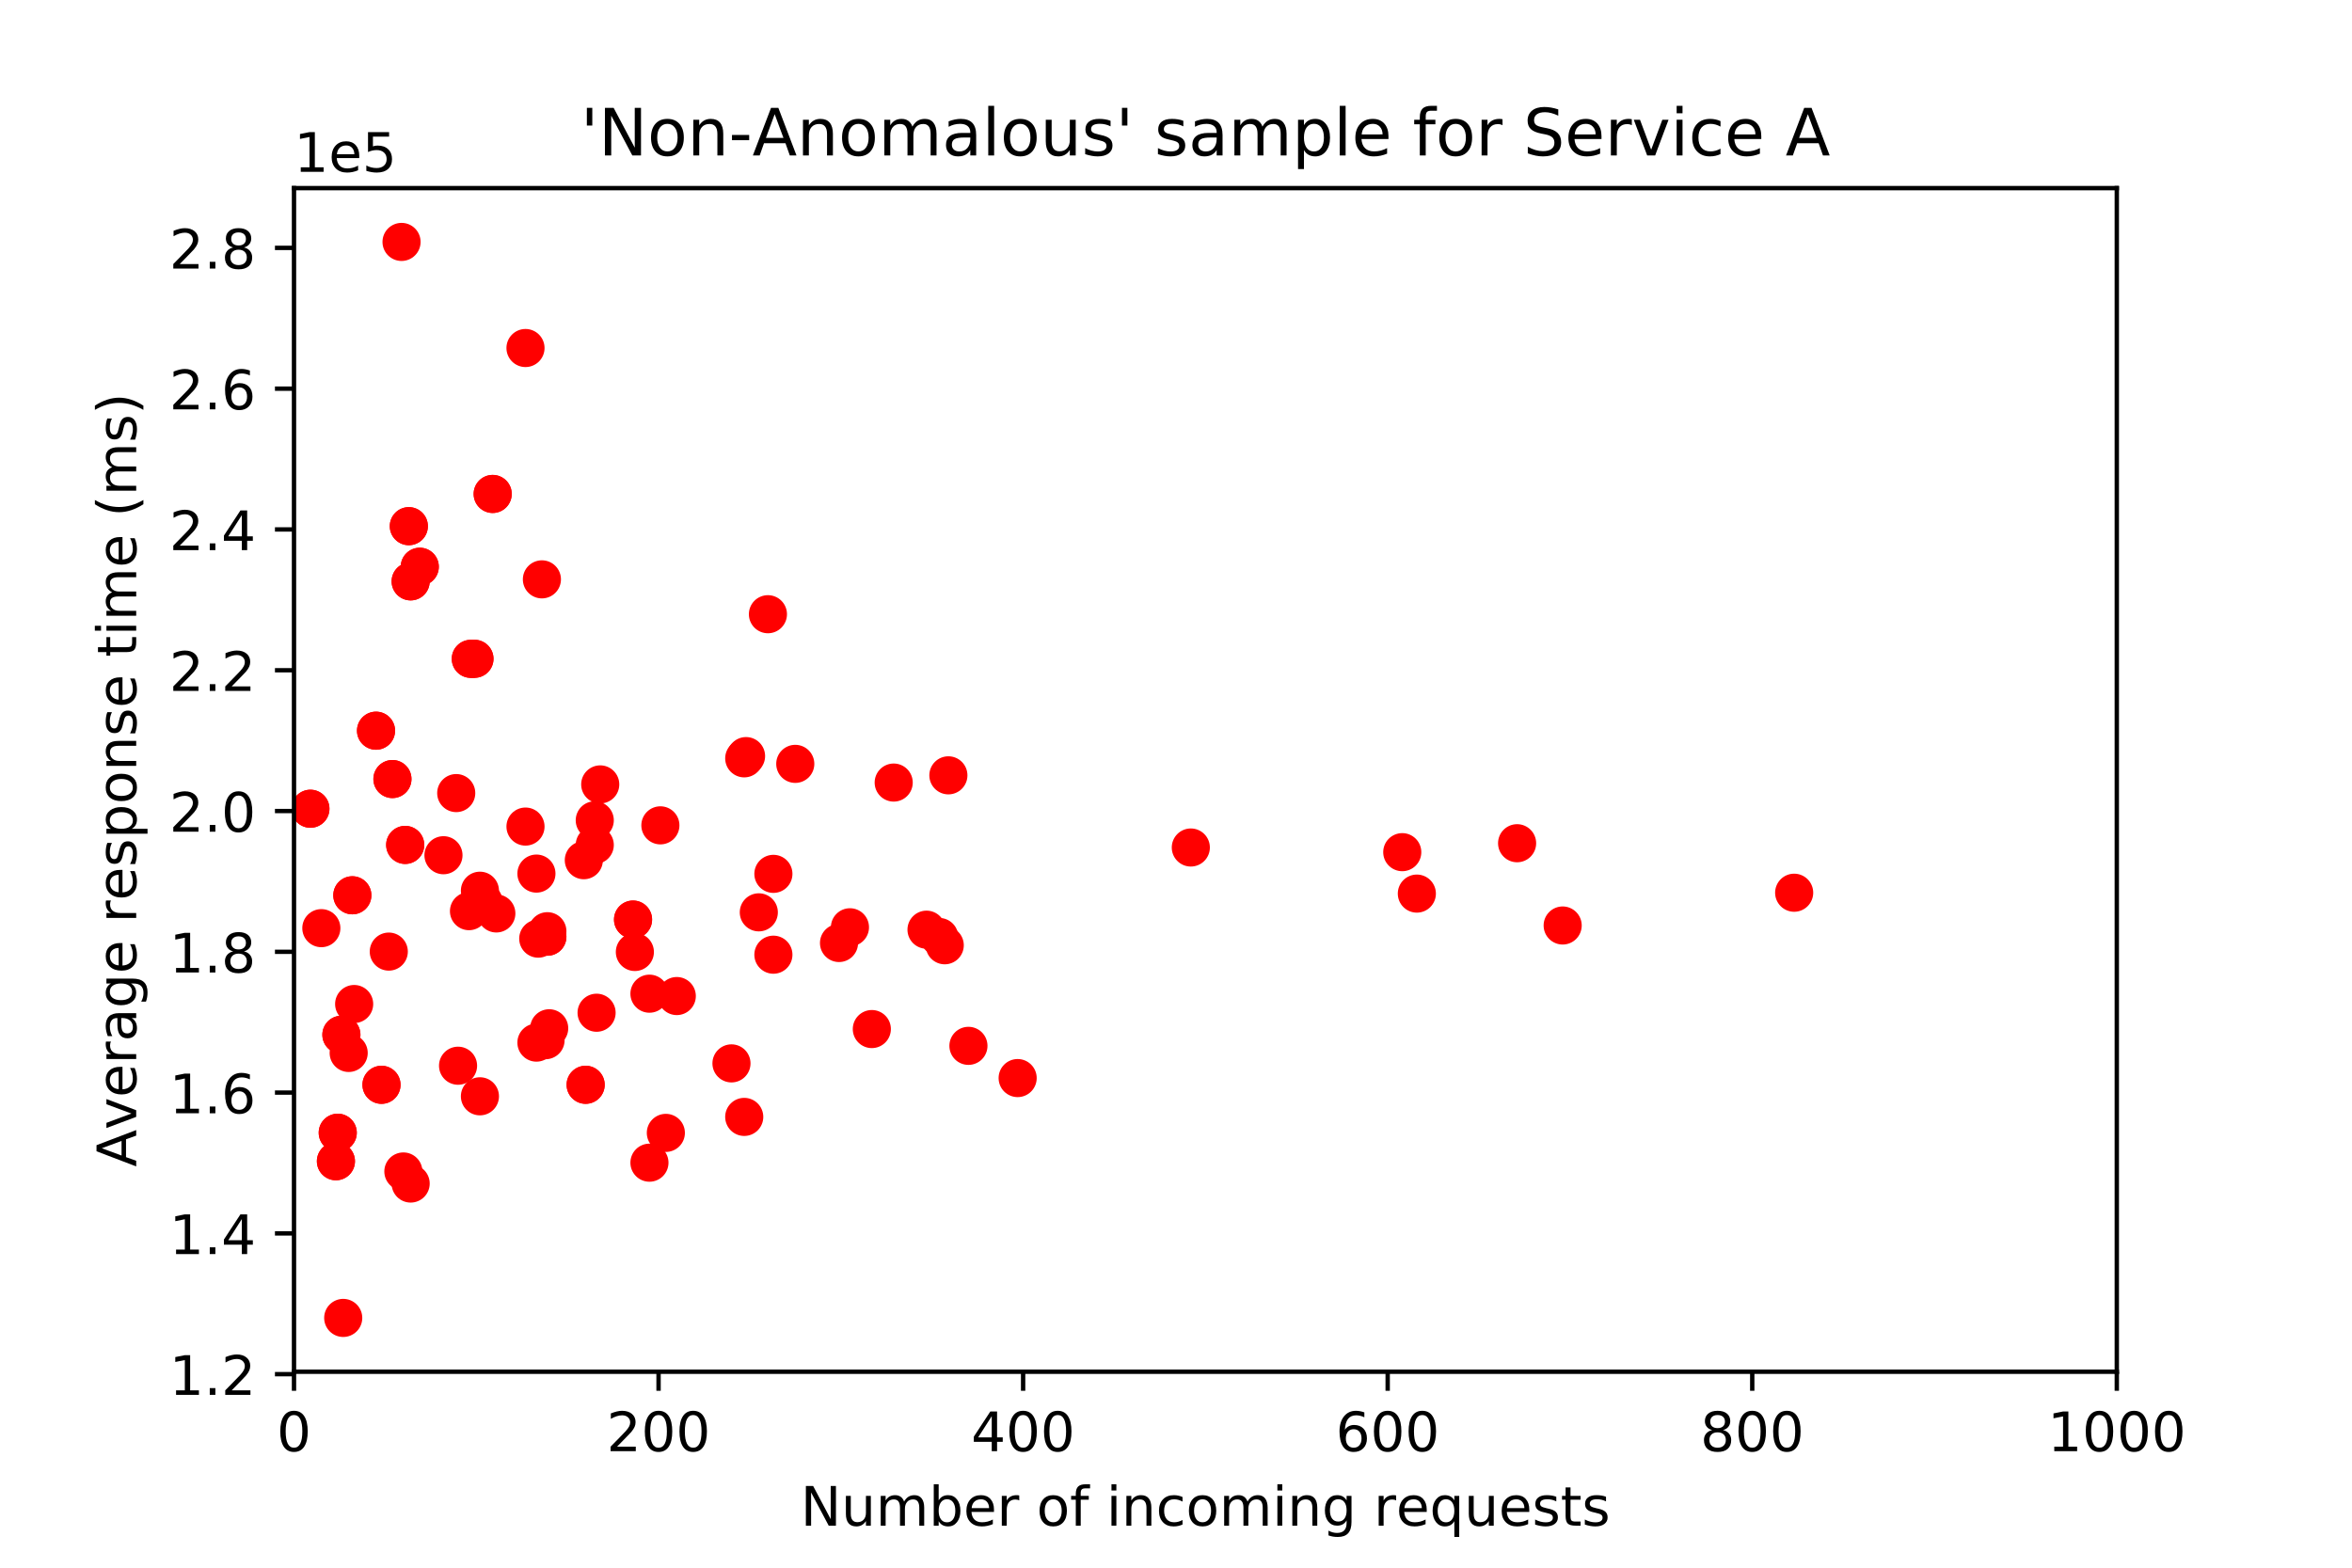 <?xml version="1.0" encoding="utf-8" standalone="no"?>
<!DOCTYPE svg PUBLIC "-//W3C//DTD SVG 1.1//EN"
  "http://www.w3.org/Graphics/SVG/1.1/DTD/svg11.dtd">
<!-- Created with matplotlib (https://matplotlib.org/) -->
<svg height="288pt" version="1.1" viewBox="0 0 432 288" width="432pt" xmlns="http://www.w3.org/2000/svg" xmlns:xlink="http://www.w3.org/1999/xlink">
 <defs>
  <style type="text/css">
*{stroke-linecap:butt;stroke-linejoin:round;}
  </style>
 </defs>
 <g id="figure_1">
  <g id="patch_1">
   <path d="M 0 288 
L 432 288 
L 432 0 
L 0 0 
z
" style="fill:#ffffff;"/>
  </g>
  <g id="axes_1">
   <g id="patch_2">
    <path d="M 54 252 
L 388.8 252 
L 388.8 34.56 
L 54 34.56 
z
" style="fill:#ffffff;"/>
   </g>
   <g id="matplotlib.axis_1">
    <g id="xtick_1">
     <g id="line2d_1">
      <defs>
       <path d="M 0 0 
L 0 3.5 
" id="mee5e53ce4e" style="stroke:#000000;stroke-width:0.8;"/>
      </defs>
      <g>
       <use style="stroke:#000000;stroke-width:0.8;" x="54" xlink:href="#mee5e53ce4e" y="252"/>
      </g>
     </g>
     <g id="text_1">
      <!-- 0 -->
      <defs>
       <path d="M 31.781 66.406 
Q 24.172 66.406 20.328 58.906 
Q 16.5 51.422 16.5 36.375 
Q 16.5 21.391 20.328 13.891 
Q 24.172 6.391 31.781 6.391 
Q 39.453 6.391 43.281 13.891 
Q 47.125 21.391 47.125 36.375 
Q 47.125 51.422 43.281 58.906 
Q 39.453 66.406 31.781 66.406 
z
M 31.781 74.219 
Q 44.047 74.219 50.516 64.516 
Q 56.984 54.828 56.984 36.375 
Q 56.984 17.969 50.516 8.266 
Q 44.047 -1.422 31.781 -1.422 
Q 19.531 -1.422 13.062 8.266 
Q 6.594 17.969 6.594 36.375 
Q 6.594 54.828 13.062 64.516 
Q 19.531 74.219 31.781 74.219 
z
" id="DejaVuSans-48"/>
      </defs>
      <g transform="translate(50.819 266.598)scale(0.1 -0.1)">
       <use xlink:href="#DejaVuSans-48"/>
      </g>
     </g>
    </g>
    <g id="xtick_2">
     <g id="line2d_2">
      <g>
       <use style="stroke:#000000;stroke-width:0.8;" x="120.96" xlink:href="#mee5e53ce4e" y="252"/>
      </g>
     </g>
     <g id="text_2">
      <!-- 200 -->
      <defs>
       <path d="M 19.188 8.297 
L 53.609 8.297 
L 53.609 0 
L 7.328 0 
L 7.328 8.297 
Q 12.938 14.109 22.625 23.891 
Q 32.328 33.688 34.812 36.531 
Q 39.547 41.844 41.422 45.531 
Q 43.312 49.219 43.312 52.781 
Q 43.312 58.594 39.234 62.25 
Q 35.156 65.922 28.609 65.922 
Q 23.969 65.922 18.812 64.312 
Q 13.672 62.703 7.812 59.422 
L 7.812 69.391 
Q 13.766 71.781 18.938 73 
Q 24.125 74.219 28.422 74.219 
Q 39.75 74.219 46.484 68.547 
Q 53.219 62.891 53.219 53.422 
Q 53.219 48.922 51.531 44.891 
Q 49.859 40.875 45.406 35.406 
Q 44.188 33.984 37.641 27.219 
Q 31.109 20.453 19.188 8.297 
z
" id="DejaVuSans-50"/>
      </defs>
      <g transform="translate(111.416 266.598)scale(0.1 -0.1)">
       <use xlink:href="#DejaVuSans-50"/>
       <use x="63.623" xlink:href="#DejaVuSans-48"/>
       <use x="127.246" xlink:href="#DejaVuSans-48"/>
      </g>
     </g>
    </g>
    <g id="xtick_3">
     <g id="line2d_3">
      <g>
       <use style="stroke:#000000;stroke-width:0.8;" x="187.92" xlink:href="#mee5e53ce4e" y="252"/>
      </g>
     </g>
     <g id="text_3">
      <!-- 400 -->
      <defs>
       <path d="M 37.797 64.312 
L 12.891 25.391 
L 37.797 25.391 
z
M 35.203 72.906 
L 47.609 72.906 
L 47.609 25.391 
L 58.016 25.391 
L 58.016 17.188 
L 47.609 17.188 
L 47.609 0 
L 37.797 0 
L 37.797 17.188 
L 4.891 17.188 
L 4.891 26.703 
z
" id="DejaVuSans-52"/>
      </defs>
      <g transform="translate(178.376 266.598)scale(0.1 -0.1)">
       <use xlink:href="#DejaVuSans-52"/>
       <use x="63.623" xlink:href="#DejaVuSans-48"/>
       <use x="127.246" xlink:href="#DejaVuSans-48"/>
      </g>
     </g>
    </g>
    <g id="xtick_4">
     <g id="line2d_4">
      <g>
       <use style="stroke:#000000;stroke-width:0.8;" x="254.88" xlink:href="#mee5e53ce4e" y="252"/>
      </g>
     </g>
     <g id="text_4">
      <!-- 600 -->
      <defs>
       <path d="M 33.016 40.375 
Q 26.375 40.375 22.484 35.828 
Q 18.609 31.297 18.609 23.391 
Q 18.609 15.531 22.484 10.953 
Q 26.375 6.391 33.016 6.391 
Q 39.656 6.391 43.531 10.953 
Q 47.406 15.531 47.406 23.391 
Q 47.406 31.297 43.531 35.828 
Q 39.656 40.375 33.016 40.375 
z
M 52.594 71.297 
L 52.594 62.312 
Q 48.875 64.062 45.094 64.984 
Q 41.312 65.922 37.594 65.922 
Q 27.828 65.922 22.672 59.328 
Q 17.531 52.734 16.797 39.406 
Q 19.672 43.656 24.016 45.922 
Q 28.375 48.188 33.594 48.188 
Q 44.578 48.188 50.953 41.516 
Q 57.328 34.859 57.328 23.391 
Q 57.328 12.156 50.688 5.359 
Q 44.047 -1.422 33.016 -1.422 
Q 20.359 -1.422 13.672 8.266 
Q 6.984 17.969 6.984 36.375 
Q 6.984 53.656 15.188 63.938 
Q 23.391 74.219 37.203 74.219 
Q 40.922 74.219 44.703 73.484 
Q 48.484 72.75 52.594 71.297 
z
" id="DejaVuSans-54"/>
      </defs>
      <g transform="translate(245.336 266.598)scale(0.1 -0.1)">
       <use xlink:href="#DejaVuSans-54"/>
       <use x="63.623" xlink:href="#DejaVuSans-48"/>
       <use x="127.246" xlink:href="#DejaVuSans-48"/>
      </g>
     </g>
    </g>
    <g id="xtick_5">
     <g id="line2d_5">
      <g>
       <use style="stroke:#000000;stroke-width:0.8;" x="321.84" xlink:href="#mee5e53ce4e" y="252"/>
      </g>
     </g>
     <g id="text_5">
      <!-- 800 -->
      <defs>
       <path d="M 31.781 34.625 
Q 24.75 34.625 20.719 30.859 
Q 16.703 27.094 16.703 20.516 
Q 16.703 13.922 20.719 10.156 
Q 24.75 6.391 31.781 6.391 
Q 38.812 6.391 42.859 10.172 
Q 46.922 13.969 46.922 20.516 
Q 46.922 27.094 42.891 30.859 
Q 38.875 34.625 31.781 34.625 
z
M 21.922 38.812 
Q 15.578 40.375 12.031 44.719 
Q 8.5 49.078 8.5 55.328 
Q 8.5 64.062 14.719 69.141 
Q 20.953 74.219 31.781 74.219 
Q 42.672 74.219 48.875 69.141 
Q 55.078 64.062 55.078 55.328 
Q 55.078 49.078 51.531 44.719 
Q 48 40.375 41.703 38.812 
Q 48.828 37.156 52.797 32.312 
Q 56.781 27.484 56.781 20.516 
Q 56.781 9.906 50.312 4.234 
Q 43.844 -1.422 31.781 -1.422 
Q 19.734 -1.422 13.25 4.234 
Q 6.781 9.906 6.781 20.516 
Q 6.781 27.484 10.781 32.312 
Q 14.797 37.156 21.922 38.812 
z
M 18.312 54.391 
Q 18.312 48.734 21.844 45.562 
Q 25.391 42.391 31.781 42.391 
Q 38.141 42.391 41.719 45.562 
Q 45.312 48.734 45.312 54.391 
Q 45.312 60.062 41.719 63.234 
Q 38.141 66.406 31.781 66.406 
Q 25.391 66.406 21.844 63.234 
Q 18.312 60.062 18.312 54.391 
z
" id="DejaVuSans-56"/>
      </defs>
      <g transform="translate(312.296 266.598)scale(0.1 -0.1)">
       <use xlink:href="#DejaVuSans-56"/>
       <use x="63.623" xlink:href="#DejaVuSans-48"/>
       <use x="127.246" xlink:href="#DejaVuSans-48"/>
      </g>
     </g>
    </g>
    <g id="xtick_6">
     <g id="line2d_6">
      <g>
       <use style="stroke:#000000;stroke-width:0.8;" x="388.8" xlink:href="#mee5e53ce4e" y="252"/>
      </g>
     </g>
     <g id="text_6">
      <!-- 1000 -->
      <defs>
       <path d="M 12.406 8.297 
L 28.516 8.297 
L 28.516 63.922 
L 10.984 60.406 
L 10.984 69.391 
L 28.422 72.906 
L 38.281 72.906 
L 38.281 8.297 
L 54.391 8.297 
L 54.391 0 
L 12.406 0 
z
" id="DejaVuSans-49"/>
      </defs>
      <g transform="translate(376.075 266.598)scale(0.1 -0.1)">
       <use xlink:href="#DejaVuSans-49"/>
       <use x="63.623" xlink:href="#DejaVuSans-48"/>
       <use x="127.246" xlink:href="#DejaVuSans-48"/>
       <use x="190.869" xlink:href="#DejaVuSans-48"/>
      </g>
     </g>
    </g>
    <g id="text_7">
     <!-- Number of incoming requests -->
     <defs>
      <path d="M 9.812 72.906 
L 23.094 72.906 
L 55.422 11.922 
L 55.422 72.906 
L 64.984 72.906 
L 64.984 0 
L 51.703 0 
L 19.391 60.984 
L 19.391 0 
L 9.812 0 
z
" id="DejaVuSans-78"/>
      <path d="M 8.5 21.578 
L 8.5 54.688 
L 17.484 54.688 
L 17.484 21.922 
Q 17.484 14.156 20.5 10.266 
Q 23.531 6.391 29.594 6.391 
Q 36.859 6.391 41.078 11.031 
Q 45.312 15.672 45.312 23.688 
L 45.312 54.688 
L 54.297 54.688 
L 54.297 0 
L 45.312 0 
L 45.312 8.406 
Q 42.047 3.422 37.719 1 
Q 33.406 -1.422 27.688 -1.422 
Q 18.266 -1.422 13.375 4.438 
Q 8.5 10.297 8.5 21.578 
z
M 31.109 56 
z
" id="DejaVuSans-117"/>
      <path d="M 52 44.188 
Q 55.375 50.25 60.062 53.125 
Q 64.75 56 71.094 56 
Q 79.641 56 84.281 50.016 
Q 88.922 44.047 88.922 33.016 
L 88.922 0 
L 79.891 0 
L 79.891 32.719 
Q 79.891 40.578 77.094 44.375 
Q 74.312 48.188 68.609 48.188 
Q 61.625 48.188 57.562 43.547 
Q 53.516 38.922 53.516 30.906 
L 53.516 0 
L 44.484 0 
L 44.484 32.719 
Q 44.484 40.625 41.703 44.406 
Q 38.922 48.188 33.109 48.188 
Q 26.219 48.188 22.156 43.531 
Q 18.109 38.875 18.109 30.906 
L 18.109 0 
L 9.078 0 
L 9.078 54.688 
L 18.109 54.688 
L 18.109 46.188 
Q 21.188 51.219 25.484 53.609 
Q 29.781 56 35.688 56 
Q 41.656 56 45.828 52.969 
Q 50 49.953 52 44.188 
z
" id="DejaVuSans-109"/>
      <path d="M 48.688 27.297 
Q 48.688 37.203 44.609 42.844 
Q 40.531 48.484 33.406 48.484 
Q 26.266 48.484 22.188 42.844 
Q 18.109 37.203 18.109 27.297 
Q 18.109 17.391 22.188 11.75 
Q 26.266 6.109 33.406 6.109 
Q 40.531 6.109 44.609 11.75 
Q 48.688 17.391 48.688 27.297 
z
M 18.109 46.391 
Q 20.953 51.266 25.266 53.625 
Q 29.594 56 35.594 56 
Q 45.562 56 51.781 48.094 
Q 58.016 40.188 58.016 27.297 
Q 58.016 14.406 51.781 6.484 
Q 45.562 -1.422 35.594 -1.422 
Q 29.594 -1.422 25.266 0.953 
Q 20.953 3.328 18.109 8.203 
L 18.109 0 
L 9.078 0 
L 9.078 75.984 
L 18.109 75.984 
z
" id="DejaVuSans-98"/>
      <path d="M 56.203 29.594 
L 56.203 25.203 
L 14.891 25.203 
Q 15.484 15.922 20.484 11.062 
Q 25.484 6.203 34.422 6.203 
Q 39.594 6.203 44.453 7.469 
Q 49.312 8.734 54.109 11.281 
L 54.109 2.781 
Q 49.266 0.734 44.188 -0.344 
Q 39.109 -1.422 33.891 -1.422 
Q 20.797 -1.422 13.156 6.188 
Q 5.516 13.812 5.516 26.812 
Q 5.516 40.234 12.766 48.109 
Q 20.016 56 32.328 56 
Q 43.359 56 49.781 48.891 
Q 56.203 41.797 56.203 29.594 
z
M 47.219 32.234 
Q 47.125 39.594 43.094 43.984 
Q 39.062 48.391 32.422 48.391 
Q 24.906 48.391 20.391 44.141 
Q 15.875 39.891 15.188 32.172 
z
" id="DejaVuSans-101"/>
      <path d="M 41.109 46.297 
Q 39.594 47.172 37.812 47.578 
Q 36.031 48 33.891 48 
Q 26.266 48 22.188 43.047 
Q 18.109 38.094 18.109 28.812 
L 18.109 0 
L 9.078 0 
L 9.078 54.688 
L 18.109 54.688 
L 18.109 46.188 
Q 20.953 51.172 25.484 53.578 
Q 30.031 56 36.531 56 
Q 37.453 56 38.578 55.875 
Q 39.703 55.766 41.062 55.516 
z
" id="DejaVuSans-114"/>
      <path id="DejaVuSans-32"/>
      <path d="M 30.609 48.391 
Q 23.391 48.391 19.188 42.75 
Q 14.984 37.109 14.984 27.297 
Q 14.984 17.484 19.156 11.844 
Q 23.344 6.203 30.609 6.203 
Q 37.797 6.203 41.984 11.859 
Q 46.188 17.531 46.188 27.297 
Q 46.188 37.016 41.984 42.703 
Q 37.797 48.391 30.609 48.391 
z
M 30.609 56 
Q 42.328 56 49.016 48.375 
Q 55.719 40.766 55.719 27.297 
Q 55.719 13.875 49.016 6.219 
Q 42.328 -1.422 30.609 -1.422 
Q 18.844 -1.422 12.172 6.219 
Q 5.516 13.875 5.516 27.297 
Q 5.516 40.766 12.172 48.375 
Q 18.844 56 30.609 56 
z
" id="DejaVuSans-111"/>
      <path d="M 37.109 75.984 
L 37.109 68.5 
L 28.516 68.5 
Q 23.688 68.5 21.797 66.547 
Q 19.922 64.594 19.922 59.516 
L 19.922 54.688 
L 34.719 54.688 
L 34.719 47.703 
L 19.922 47.703 
L 19.922 0 
L 10.891 0 
L 10.891 47.703 
L 2.297 47.703 
L 2.297 54.688 
L 10.891 54.688 
L 10.891 58.5 
Q 10.891 67.625 15.141 71.797 
Q 19.391 75.984 28.609 75.984 
z
" id="DejaVuSans-102"/>
      <path d="M 9.422 54.688 
L 18.406 54.688 
L 18.406 0 
L 9.422 0 
z
M 9.422 75.984 
L 18.406 75.984 
L 18.406 64.594 
L 9.422 64.594 
z
" id="DejaVuSans-105"/>
      <path d="M 54.891 33.016 
L 54.891 0 
L 45.906 0 
L 45.906 32.719 
Q 45.906 40.484 42.875 44.328 
Q 39.844 48.188 33.797 48.188 
Q 26.516 48.188 22.312 43.547 
Q 18.109 38.922 18.109 30.906 
L 18.109 0 
L 9.078 0 
L 9.078 54.688 
L 18.109 54.688 
L 18.109 46.188 
Q 21.344 51.125 25.703 53.562 
Q 30.078 56 35.797 56 
Q 45.219 56 50.047 50.172 
Q 54.891 44.344 54.891 33.016 
z
" id="DejaVuSans-110"/>
      <path d="M 48.781 52.594 
L 48.781 44.188 
Q 44.969 46.297 41.141 47.344 
Q 37.312 48.391 33.406 48.391 
Q 24.656 48.391 19.812 42.844 
Q 14.984 37.312 14.984 27.297 
Q 14.984 17.281 19.812 11.734 
Q 24.656 6.203 33.406 6.203 
Q 37.312 6.203 41.141 7.25 
Q 44.969 8.297 48.781 10.406 
L 48.781 2.094 
Q 45.016 0.344 40.984 -0.531 
Q 36.969 -1.422 32.422 -1.422 
Q 20.062 -1.422 12.781 6.344 
Q 5.516 14.109 5.516 27.297 
Q 5.516 40.672 12.859 48.328 
Q 20.219 56 33.016 56 
Q 37.156 56 41.109 55.141 
Q 45.062 54.297 48.781 52.594 
z
" id="DejaVuSans-99"/>
      <path d="M 45.406 27.984 
Q 45.406 37.75 41.375 43.109 
Q 37.359 48.484 30.078 48.484 
Q 22.859 48.484 18.828 43.109 
Q 14.797 37.75 14.797 27.984 
Q 14.797 18.266 18.828 12.891 
Q 22.859 7.516 30.078 7.516 
Q 37.359 7.516 41.375 12.891 
Q 45.406 18.266 45.406 27.984 
z
M 54.391 6.781 
Q 54.391 -7.172 48.188 -13.984 
Q 42 -20.797 29.203 -20.797 
Q 24.469 -20.797 20.266 -20.094 
Q 16.062 -19.391 12.109 -17.922 
L 12.109 -9.188 
Q 16.062 -11.328 19.922 -12.344 
Q 23.781 -13.375 27.781 -13.375 
Q 36.625 -13.375 41.016 -8.766 
Q 45.406 -4.156 45.406 5.172 
L 45.406 9.625 
Q 42.625 4.781 38.281 2.391 
Q 33.938 0 27.875 0 
Q 17.828 0 11.672 7.656 
Q 5.516 15.328 5.516 27.984 
Q 5.516 40.672 11.672 48.328 
Q 17.828 56 27.875 56 
Q 33.938 56 38.281 53.609 
Q 42.625 51.219 45.406 46.391 
L 45.406 54.688 
L 54.391 54.688 
z
" id="DejaVuSans-103"/>
      <path d="M 14.797 27.297 
Q 14.797 17.391 18.875 11.75 
Q 22.953 6.109 30.078 6.109 
Q 37.203 6.109 41.297 11.75 
Q 45.406 17.391 45.406 27.297 
Q 45.406 37.203 41.297 42.844 
Q 37.203 48.484 30.078 48.484 
Q 22.953 48.484 18.875 42.844 
Q 14.797 37.203 14.797 27.297 
z
M 45.406 8.203 
Q 42.578 3.328 38.25 0.953 
Q 33.938 -1.422 27.875 -1.422 
Q 17.969 -1.422 11.734 6.484 
Q 5.516 14.406 5.516 27.297 
Q 5.516 40.188 11.734 48.094 
Q 17.969 56 27.875 56 
Q 33.938 56 38.25 53.625 
Q 42.578 51.266 45.406 46.391 
L 45.406 54.688 
L 54.391 54.688 
L 54.391 -20.797 
L 45.406 -20.797 
z
" id="DejaVuSans-113"/>
      <path d="M 44.281 53.078 
L 44.281 44.578 
Q 40.484 46.531 36.375 47.5 
Q 32.281 48.484 27.875 48.484 
Q 21.188 48.484 17.844 46.438 
Q 14.5 44.391 14.5 40.281 
Q 14.5 37.156 16.891 35.375 
Q 19.281 33.594 26.516 31.984 
L 29.594 31.297 
Q 39.156 29.25 43.188 25.516 
Q 47.219 21.781 47.219 15.094 
Q 47.219 7.469 41.188 3.016 
Q 35.156 -1.422 24.609 -1.422 
Q 20.219 -1.422 15.453 -0.562 
Q 10.688 0.297 5.422 2 
L 5.422 11.281 
Q 10.406 8.688 15.234 7.391 
Q 20.062 6.109 24.812 6.109 
Q 31.156 6.109 34.562 8.281 
Q 37.984 10.453 37.984 14.406 
Q 37.984 18.062 35.516 20.016 
Q 33.062 21.969 24.703 23.781 
L 21.578 24.516 
Q 13.234 26.266 9.516 29.906 
Q 5.812 33.547 5.812 39.891 
Q 5.812 47.609 11.281 51.797 
Q 16.75 56 26.812 56 
Q 31.781 56 36.172 55.266 
Q 40.578 54.547 44.281 53.078 
z
" id="DejaVuSans-115"/>
      <path d="M 18.312 70.219 
L 18.312 54.688 
L 36.812 54.688 
L 36.812 47.703 
L 18.312 47.703 
L 18.312 18.016 
Q 18.312 11.328 20.141 9.422 
Q 21.969 7.516 27.594 7.516 
L 36.812 7.516 
L 36.812 0 
L 27.594 0 
Q 17.188 0 13.234 3.875 
Q 9.281 7.766 9.281 18.016 
L 9.281 47.703 
L 2.688 47.703 
L 2.688 54.688 
L 9.281 54.688 
L 9.281 70.219 
z
" id="DejaVuSans-116"/>
     </defs>
     <g transform="translate(147.039 280.277)scale(0.1 -0.1)">
      <use xlink:href="#DejaVuSans-78"/>
      <use x="74.805" xlink:href="#DejaVuSans-117"/>
      <use x="138.184" xlink:href="#DejaVuSans-109"/>
      <use x="235.596" xlink:href="#DejaVuSans-98"/>
      <use x="299.072" xlink:href="#DejaVuSans-101"/>
      <use x="360.596" xlink:href="#DejaVuSans-114"/>
      <use x="401.709" xlink:href="#DejaVuSans-32"/>
      <use x="433.496" xlink:href="#DejaVuSans-111"/>
      <use x="494.678" xlink:href="#DejaVuSans-102"/>
      <use x="529.883" xlink:href="#DejaVuSans-32"/>
      <use x="561.67" xlink:href="#DejaVuSans-105"/>
      <use x="589.453" xlink:href="#DejaVuSans-110"/>
      <use x="652.832" xlink:href="#DejaVuSans-99"/>
      <use x="707.812" xlink:href="#DejaVuSans-111"/>
      <use x="768.994" xlink:href="#DejaVuSans-109"/>
      <use x="866.406" xlink:href="#DejaVuSans-105"/>
      <use x="894.189" xlink:href="#DejaVuSans-110"/>
      <use x="957.568" xlink:href="#DejaVuSans-103"/>
      <use x="1021.045" xlink:href="#DejaVuSans-32"/>
      <use x="1052.832" xlink:href="#DejaVuSans-114"/>
      <use x="1093.914" xlink:href="#DejaVuSans-101"/>
      <use x="1155.438" xlink:href="#DejaVuSans-113"/>
      <use x="1218.914" xlink:href="#DejaVuSans-117"/>
      <use x="1282.293" xlink:href="#DejaVuSans-101"/>
      <use x="1343.816" xlink:href="#DejaVuSans-115"/>
      <use x="1395.916" xlink:href="#DejaVuSans-116"/>
      <use x="1435.125" xlink:href="#DejaVuSans-115"/>
     </g>
    </g>
   </g>
   <g id="matplotlib.axis_2">
    <g id="ytick_1">
     <g id="line2d_7">
      <defs>
       <path d="M 0 0 
L -3.5 0 
" id="ma771ec0988" style="stroke:#000000;stroke-width:0.8;"/>
      </defs>
      <g>
       <use style="stroke:#000000;stroke-width:0.8;" x="54" xlink:href="#ma771ec0988" y="252.449"/>
      </g>
     </g>
     <g id="text_8">
      <!-- 1.2 -->
      <defs>
       <path d="M 10.688 12.406 
L 21 12.406 
L 21 0 
L 10.688 0 
z
" id="DejaVuSans-46"/>
      </defs>
      <g transform="translate(31.097 256.248)scale(0.1 -0.1)">
       <use xlink:href="#DejaVuSans-49"/>
       <use x="63.623" xlink:href="#DejaVuSans-46"/>
       <use x="95.41" xlink:href="#DejaVuSans-50"/>
      </g>
     </g>
    </g>
    <g id="ytick_2">
     <g id="line2d_8">
      <g>
       <use style="stroke:#000000;stroke-width:0.8;" x="54" xlink:href="#ma771ec0988" y="226.585"/>
      </g>
     </g>
     <g id="text_9">
      <!-- 1.4 -->
      <g transform="translate(31.097 230.384)scale(0.1 -0.1)">
       <use xlink:href="#DejaVuSans-49"/>
       <use x="63.623" xlink:href="#DejaVuSans-46"/>
       <use x="95.41" xlink:href="#DejaVuSans-52"/>
      </g>
     </g>
    </g>
    <g id="ytick_3">
     <g id="line2d_9">
      <g>
       <use style="stroke:#000000;stroke-width:0.8;" x="54" xlink:href="#ma771ec0988" y="200.721"/>
      </g>
     </g>
     <g id="text_10">
      <!-- 1.6 -->
      <g transform="translate(31.097 204.52)scale(0.1 -0.1)">
       <use xlink:href="#DejaVuSans-49"/>
       <use x="63.623" xlink:href="#DejaVuSans-46"/>
       <use x="95.41" xlink:href="#DejaVuSans-54"/>
      </g>
     </g>
    </g>
    <g id="ytick_4">
     <g id="line2d_10">
      <g>
       <use style="stroke:#000000;stroke-width:0.8;" x="54" xlink:href="#ma771ec0988" y="174.857"/>
      </g>
     </g>
     <g id="text_11">
      <!-- 1.8 -->
      <g transform="translate(31.097 178.657)scale(0.1 -0.1)">
       <use xlink:href="#DejaVuSans-49"/>
       <use x="63.623" xlink:href="#DejaVuSans-46"/>
       <use x="95.41" xlink:href="#DejaVuSans-56"/>
      </g>
     </g>
    </g>
    <g id="ytick_5">
     <g id="line2d_11">
      <g>
       <use style="stroke:#000000;stroke-width:0.8;" x="54" xlink:href="#ma771ec0988" y="148.994"/>
      </g>
     </g>
     <g id="text_12">
      <!-- 2.0 -->
      <g transform="translate(31.097 152.793)scale(0.1 -0.1)">
       <use xlink:href="#DejaVuSans-50"/>
       <use x="63.623" xlink:href="#DejaVuSans-46"/>
       <use x="95.41" xlink:href="#DejaVuSans-48"/>
      </g>
     </g>
    </g>
    <g id="ytick_6">
     <g id="line2d_12">
      <g>
       <use style="stroke:#000000;stroke-width:0.8;" x="54" xlink:href="#ma771ec0988" y="123.13"/>
      </g>
     </g>
     <g id="text_13">
      <!-- 2.2 -->
      <g transform="translate(31.097 126.929)scale(0.1 -0.1)">
       <use xlink:href="#DejaVuSans-50"/>
       <use x="63.623" xlink:href="#DejaVuSans-46"/>
       <use x="95.41" xlink:href="#DejaVuSans-50"/>
      </g>
     </g>
    </g>
    <g id="ytick_7">
     <g id="line2d_13">
      <g>
       <use style="stroke:#000000;stroke-width:0.8;" x="54" xlink:href="#ma771ec0988" y="97.266"/>
      </g>
     </g>
     <g id="text_14">
      <!-- 2.4 -->
      <g transform="translate(31.097 101.065)scale(0.1 -0.1)">
       <use xlink:href="#DejaVuSans-50"/>
       <use x="63.623" xlink:href="#DejaVuSans-46"/>
       <use x="95.41" xlink:href="#DejaVuSans-52"/>
      </g>
     </g>
    </g>
    <g id="ytick_8">
     <g id="line2d_14">
      <g>
       <use style="stroke:#000000;stroke-width:0.8;" x="54" xlink:href="#ma771ec0988" y="71.402"/>
      </g>
     </g>
     <g id="text_15">
      <!-- 2.6 -->
      <g transform="translate(31.097 75.202)scale(0.1 -0.1)">
       <use xlink:href="#DejaVuSans-50"/>
       <use x="63.623" xlink:href="#DejaVuSans-46"/>
       <use x="95.41" xlink:href="#DejaVuSans-54"/>
      </g>
     </g>
    </g>
    <g id="ytick_9">
     <g id="line2d_15">
      <g>
       <use style="stroke:#000000;stroke-width:0.8;" x="54" xlink:href="#ma771ec0988" y="45.539"/>
      </g>
     </g>
     <g id="text_16">
      <!-- 2.8 -->
      <g transform="translate(31.097 49.338)scale(0.1 -0.1)">
       <use xlink:href="#DejaVuSans-50"/>
       <use x="63.623" xlink:href="#DejaVuSans-46"/>
       <use x="95.41" xlink:href="#DejaVuSans-56"/>
      </g>
     </g>
    </g>
    <g id="text_17">
     <!-- Average response time (ms) -->
     <defs>
      <path d="M 34.188 63.188 
L 20.797 26.906 
L 47.609 26.906 
z
M 28.609 72.906 
L 39.797 72.906 
L 67.578 0 
L 57.328 0 
L 50.688 18.703 
L 17.828 18.703 
L 11.188 0 
L 0.781 0 
z
" id="DejaVuSans-65"/>
      <path d="M 2.984 54.688 
L 12.5 54.688 
L 29.594 8.797 
L 46.688 54.688 
L 56.203 54.688 
L 35.688 0 
L 23.484 0 
z
" id="DejaVuSans-118"/>
      <path d="M 34.281 27.484 
Q 23.391 27.484 19.188 25 
Q 14.984 22.516 14.984 16.5 
Q 14.984 11.719 18.141 8.906 
Q 21.297 6.109 26.703 6.109 
Q 34.188 6.109 38.703 11.406 
Q 43.219 16.703 43.219 25.484 
L 43.219 27.484 
z
M 52.203 31.203 
L 52.203 0 
L 43.219 0 
L 43.219 8.297 
Q 40.141 3.328 35.547 0.953 
Q 30.953 -1.422 24.312 -1.422 
Q 15.922 -1.422 10.953 3.297 
Q 6 8.016 6 15.922 
Q 6 25.141 12.172 29.828 
Q 18.359 34.516 30.609 34.516 
L 43.219 34.516 
L 43.219 35.406 
Q 43.219 41.609 39.141 45 
Q 35.062 48.391 27.688 48.391 
Q 23 48.391 18.547 47.266 
Q 14.109 46.141 10.016 43.891 
L 10.016 52.203 
Q 14.938 54.109 19.578 55.047 
Q 24.219 56 28.609 56 
Q 40.484 56 46.344 49.844 
Q 52.203 43.703 52.203 31.203 
z
" id="DejaVuSans-97"/>
      <path d="M 18.109 8.203 
L 18.109 -20.797 
L 9.078 -20.797 
L 9.078 54.688 
L 18.109 54.688 
L 18.109 46.391 
Q 20.953 51.266 25.266 53.625 
Q 29.594 56 35.594 56 
Q 45.562 56 51.781 48.094 
Q 58.016 40.188 58.016 27.297 
Q 58.016 14.406 51.781 6.484 
Q 45.562 -1.422 35.594 -1.422 
Q 29.594 -1.422 25.266 0.953 
Q 20.953 3.328 18.109 8.203 
z
M 48.688 27.297 
Q 48.688 37.203 44.609 42.844 
Q 40.531 48.484 33.406 48.484 
Q 26.266 48.484 22.188 42.844 
Q 18.109 37.203 18.109 27.297 
Q 18.109 17.391 22.188 11.75 
Q 26.266 6.109 33.406 6.109 
Q 40.531 6.109 44.609 11.75 
Q 48.688 17.391 48.688 27.297 
z
" id="DejaVuSans-112"/>
      <path d="M 31 75.875 
Q 24.469 64.656 21.281 53.656 
Q 18.109 42.672 18.109 31.391 
Q 18.109 20.125 21.312 9.062 
Q 24.516 -2 31 -13.188 
L 23.188 -13.188 
Q 15.875 -1.703 12.234 9.375 
Q 8.594 20.453 8.594 31.391 
Q 8.594 42.281 12.203 53.312 
Q 15.828 64.359 23.188 75.875 
z
" id="DejaVuSans-40"/>
      <path d="M 8.016 75.875 
L 15.828 75.875 
Q 23.141 64.359 26.781 53.312 
Q 30.422 42.281 30.422 31.391 
Q 30.422 20.453 26.781 9.375 
Q 23.141 -1.703 15.828 -13.188 
L 8.016 -13.188 
Q 14.5 -2 17.703 9.062 
Q 20.906 20.125 20.906 31.391 
Q 20.906 42.672 17.703 53.656 
Q 14.5 64.656 8.016 75.875 
z
" id="DejaVuSans-41"/>
     </defs>
     <g transform="translate(25.017 214.361)rotate(-90)scale(0.1 -0.1)">
      <use xlink:href="#DejaVuSans-65"/>
      <use x="68.33" xlink:href="#DejaVuSans-118"/>
      <use x="127.51" xlink:href="#DejaVuSans-101"/>
      <use x="189.033" xlink:href="#DejaVuSans-114"/>
      <use x="230.146" xlink:href="#DejaVuSans-97"/>
      <use x="291.426" xlink:href="#DejaVuSans-103"/>
      <use x="354.902" xlink:href="#DejaVuSans-101"/>
      <use x="416.426" xlink:href="#DejaVuSans-32"/>
      <use x="448.213" xlink:href="#DejaVuSans-114"/>
      <use x="489.295" xlink:href="#DejaVuSans-101"/>
      <use x="550.818" xlink:href="#DejaVuSans-115"/>
      <use x="602.918" xlink:href="#DejaVuSans-112"/>
      <use x="666.395" xlink:href="#DejaVuSans-111"/>
      <use x="727.576" xlink:href="#DejaVuSans-110"/>
      <use x="790.955" xlink:href="#DejaVuSans-115"/>
      <use x="843.055" xlink:href="#DejaVuSans-101"/>
      <use x="904.578" xlink:href="#DejaVuSans-32"/>
      <use x="936.365" xlink:href="#DejaVuSans-116"/>
      <use x="975.574" xlink:href="#DejaVuSans-105"/>
      <use x="1003.357" xlink:href="#DejaVuSans-109"/>
      <use x="1100.77" xlink:href="#DejaVuSans-101"/>
      <use x="1162.293" xlink:href="#DejaVuSans-32"/>
      <use x="1194.08" xlink:href="#DejaVuSans-40"/>
      <use x="1233.094" xlink:href="#DejaVuSans-109"/>
      <use x="1330.506" xlink:href="#DejaVuSans-115"/>
      <use x="1382.605" xlink:href="#DejaVuSans-41"/>
     </g>
    </g>
    <g id="text_18">
     <!-- 1e5 -->
     <defs>
      <path d="M 10.797 72.906 
L 49.516 72.906 
L 49.516 64.594 
L 19.828 64.594 
L 19.828 46.734 
Q 21.969 47.469 24.109 47.828 
Q 26.266 48.188 28.422 48.188 
Q 40.625 48.188 47.75 41.5 
Q 54.891 34.812 54.891 23.391 
Q 54.891 11.625 47.562 5.094 
Q 40.234 -1.422 26.906 -1.422 
Q 22.312 -1.422 17.547 -0.641 
Q 12.797 0.141 7.719 1.703 
L 7.719 11.625 
Q 12.109 9.234 16.797 8.062 
Q 21.484 6.891 26.703 6.891 
Q 35.156 6.891 40.078 11.328 
Q 45.016 15.766 45.016 23.391 
Q 45.016 31 40.078 35.438 
Q 35.156 39.891 26.703 39.891 
Q 22.75 39.891 18.812 39.016 
Q 14.891 38.141 10.797 36.281 
z
" id="DejaVuSans-53"/>
     </defs>
     <g transform="translate(54 31.56)scale(0.1 -0.1)">
      <use xlink:href="#DejaVuSans-49"/>
      <use x="63.623" xlink:href="#DejaVuSans-101"/>
      <use x="125.146" xlink:href="#DejaVuSans-53"/>
     </g>
    </g>
   </g>
   <g id="line2d_16">
    <defs>
     <path d="M 0 3 
C 0.796 3 1.559 2.684 2.121 2.121 
C 2.684 1.559 3 0.796 3 0 
C 3 -0.796 2.684 -1.559 2.121 -2.121 
C 1.559 -2.684 0.796 -3 0 -3 
C -0.796 -3 -1.559 -2.684 -2.121 -2.121 
C -2.684 -1.559 -3 -0.796 -3 0 
C -3 0.796 -2.684 1.559 -2.121 2.121 
C -1.559 2.684 -0.796 3 0 3 
z
" id="mb740ac3a75" style="stroke:#ff0000;"/>
    </defs>
    <g clip-path="url(#p81ab4f6b1f)">
     <use style="fill:#ff0000;stroke:#ff0000;" x="63.04" xlink:href="#mb740ac3a75" y="242.116"/>
     <use style="fill:#ff0000;stroke:#ff0000;" x="75.427" xlink:href="#mb740ac3a75" y="217.428"/>
     <use style="fill:#ff0000;stroke:#ff0000;" x="74.088" xlink:href="#mb740ac3a75" y="215.211"/>
     <use style="fill:#ff0000;stroke:#ff0000;" x="119.286" xlink:href="#mb740ac3a75" y="213.597"/>
     <use style="fill:#ff0000;stroke:#ff0000;" x="61.7" xlink:href="#mb740ac3a75" y="213.331"/>
     <use style="fill:#ff0000;stroke:#ff0000;" x="61.7" xlink:href="#mb740ac3a75" y="213.331"/>
     <use style="fill:#ff0000;stroke:#ff0000;" x="122.299" xlink:href="#mb740ac3a75" y="208.123"/>
     <use style="fill:#ff0000;stroke:#ff0000;" x="62.035" xlink:href="#mb740ac3a75" y="208.095"/>
     <use style="fill:#ff0000;stroke:#ff0000;" x="62.035" xlink:href="#mb740ac3a75" y="208.095"/>
     <use style="fill:#ff0000;stroke:#ff0000;" x="136.696" xlink:href="#mb740ac3a75" y="205.187"/>
     <use style="fill:#ff0000;stroke:#ff0000;" x="88.15" xlink:href="#mb740ac3a75" y="201.402"/>
     <use style="fill:#ff0000;stroke:#ff0000;" x="70.07" xlink:href="#mb740ac3a75" y="199.289"/>
     <use style="fill:#ff0000;stroke:#ff0000;" x="70.07" xlink:href="#mb740ac3a75" y="199.289"/>
     <use style="fill:#ff0000;stroke:#ff0000;" x="107.568" xlink:href="#mb740ac3a75" y="199.287"/>
     <use style="fill:#ff0000;stroke:#ff0000;" x="107.568" xlink:href="#mb740ac3a75" y="199.287"/>
     <use style="fill:#ff0000;stroke:#ff0000;" x="186.916" xlink:href="#mb740ac3a75" y="198.052"/>
     <use style="fill:#ff0000;stroke:#ff0000;" x="84.132" xlink:href="#mb740ac3a75" y="195.784"/>
     <use style="fill:#ff0000;stroke:#ff0000;" x="134.352" xlink:href="#mb740ac3a75" y="195.355"/>
     <use style="fill:#ff0000;stroke:#ff0000;" x="64.044" xlink:href="#mb740ac3a75" y="193.437"/>
     <use style="fill:#ff0000;stroke:#ff0000;" x="177.876" xlink:href="#mb740ac3a75" y="192.133"/>
     <use style="fill:#ff0000;stroke:#ff0000;" x="98.528" xlink:href="#mb740ac3a75" y="191.54"/>
     <use style="fill:#ff0000;stroke:#ff0000;" x="100.202" xlink:href="#mb740ac3a75" y="191.095"/>
     <use style="fill:#ff0000;stroke:#ff0000;" x="62.705" xlink:href="#mb740ac3a75" y="190.098"/>
     <use style="fill:#ff0000;stroke:#ff0000;" x="62.705" xlink:href="#mb740ac3a75" y="190.098"/>
     <use style="fill:#ff0000;stroke:#ff0000;" x="160.132" xlink:href="#mb740ac3a75" y="189.048"/>
     <use style="fill:#ff0000;stroke:#ff0000;" x="100.872" xlink:href="#mb740ac3a75" y="188.905"/>
     <use style="fill:#ff0000;stroke:#ff0000;" x="109.577" xlink:href="#mb740ac3a75" y="186.049"/>
     <use style="fill:#ff0000;stroke:#ff0000;" x="65.048" xlink:href="#mb740ac3a75" y="184.448"/>
     <use style="fill:#ff0000;stroke:#ff0000;" x="124.308" xlink:href="#mb740ac3a75" y="182.985"/>
     <use style="fill:#ff0000;stroke:#ff0000;" x="119.286" xlink:href="#mb740ac3a75" y="182.551"/>
     <use style="fill:#ff0000;stroke:#ff0000;" x="142.052" xlink:href="#mb740ac3a75" y="175.387"/>
     <use style="fill:#ff0000;stroke:#ff0000;" x="116.608" xlink:href="#mb740ac3a75" y="174.89"/>
     <use style="fill:#ff0000;stroke:#ff0000;" x="71.41" xlink:href="#mb740ac3a75" y="174.818"/>
     <use style="fill:#ff0000;stroke:#ff0000;" x="173.524" xlink:href="#mb740ac3a75" y="173.655"/>
     <use style="fill:#ff0000;stroke:#ff0000;" x="154.105" xlink:href="#mb740ac3a75" y="173.24"/>
     <use style="fill:#ff0000;stroke:#ff0000;" x="98.863" xlink:href="#mb740ac3a75" y="172.439"/>
     <use style="fill:#ff0000;stroke:#ff0000;" x="172.519" xlink:href="#mb740ac3a75" y="172.134"/>
     <use style="fill:#ff0000;stroke:#ff0000;" x="100.537" xlink:href="#mb740ac3a75" y="172.081"/>
     <use style="fill:#ff0000;stroke:#ff0000;" x="100.537" xlink:href="#mb740ac3a75" y="172.081"/>
     <use style="fill:#ff0000;stroke:#ff0000;" x="100.537" xlink:href="#mb740ac3a75" y="171.073"/>
     <use style="fill:#ff0000;stroke:#ff0000;" x="170.176" xlink:href="#mb740ac3a75" y="170.793"/>
     <use style="fill:#ff0000;stroke:#ff0000;" x="59.022" xlink:href="#mb740ac3a75" y="170.512"/>
     <use style="fill:#ff0000;stroke:#ff0000;" x="156.114" xlink:href="#mb740ac3a75" y="170.351"/>
     <use style="fill:#ff0000;stroke:#ff0000;" x="287.021" xlink:href="#mb740ac3a75" y="170.023"/>
     <use style="fill:#ff0000;stroke:#ff0000;" x="116.273" xlink:href="#mb740ac3a75" y="168.934"/>
     <use style="fill:#ff0000;stroke:#ff0000;" x="116.273" xlink:href="#mb740ac3a75" y="168.934"/>
     <use style="fill:#ff0000;stroke:#ff0000;" x="91.163" xlink:href="#mb740ac3a75" y="167.81"/>
     <use style="fill:#ff0000;stroke:#ff0000;" x="139.374" xlink:href="#mb740ac3a75" y="167.606"/>
     <use style="fill:#ff0000;stroke:#ff0000;" x="86.141" xlink:href="#mb740ac3a75" y="167.388"/>
     <use style="fill:#ff0000;stroke:#ff0000;" x="642.578" xlink:href="#mb740ac3a75" y="166.918"/>
     <use style="fill:#ff0000;stroke:#ff0000;" x="88.819" xlink:href="#mb740ac3a75" y="165.666"/>
     <use style="fill:#ff0000;stroke:#ff0000;" x="584.993" xlink:href="#mb740ac3a75" y="165.023"/>
     <use style="fill:#ff0000;stroke:#ff0000;" x="64.714" xlink:href="#mb740ac3a75" y="164.473"/>
     <use style="fill:#ff0000;stroke:#ff0000;" x="64.714" xlink:href="#mb740ac3a75" y="164.473"/>
     <use style="fill:#ff0000;stroke:#ff0000;" x="947.916" xlink:href="#mb740ac3a75" y="164.416"/>
     <use style="fill:#ff0000;stroke:#ff0000;" x="260.237" xlink:href="#mb740ac3a75" y="164.163"/>
     <use style="fill:#ff0000;stroke:#ff0000;" x="329.54" xlink:href="#mb740ac3a75" y="164.003"/>
     <use style="fill:#ff0000;stroke:#ff0000;" x="1109.624" xlink:href="#mb740ac3a75" y="163.844"/>
     <use style="fill:#ff0000;stroke:#ff0000;" x="88.15" xlink:href="#mb740ac3a75" y="163.635"/>
     <use style="fill:#ff0000;stroke:#ff0000;" x="142.052" xlink:href="#mb740ac3a75" y="160.537"/>
     <use style="fill:#ff0000;stroke:#ff0000;" x="98.528" xlink:href="#mb740ac3a75" y="160.487"/>
     <use style="fill:#ff0000;stroke:#ff0000;" x="107.233" xlink:href="#mb740ac3a75" y="158.027"/>
     <use style="fill:#ff0000;stroke:#ff0000;" x="81.454" xlink:href="#mb740ac3a75" y="157.114"/>
     <use style="fill:#ff0000;stroke:#ff0000;" x="257.558" xlink:href="#mb740ac3a75" y="156.552"/>
     <use style="fill:#ff0000;stroke:#ff0000;" x="218.722" xlink:href="#mb740ac3a75" y="155.695"/>
     <use style="fill:#ff0000;stroke:#ff0000;" x="109.242" xlink:href="#mb740ac3a75" y="155.233"/>
     <use style="fill:#ff0000;stroke:#ff0000;" x="74.423" xlink:href="#mb740ac3a75" y="155.219"/>
     <use style="fill:#ff0000;stroke:#ff0000;" x="74.423" xlink:href="#mb740ac3a75" y="155.219"/>
     <use style="fill:#ff0000;stroke:#ff0000;" x="278.651" xlink:href="#mb740ac3a75" y="154.909"/>
     <use style="fill:#ff0000;stroke:#ff0000;" x="96.52" xlink:href="#mb740ac3a75" y="151.849"/>
     <use style="fill:#ff0000;stroke:#ff0000;" x="121.295" xlink:href="#mb740ac3a75" y="151.625"/>
     <use style="fill:#ff0000;stroke:#ff0000;" x="109.242" xlink:href="#mb740ac3a75" y="150.698"/>
     <use style="fill:#ff0000;stroke:#ff0000;" x="57.013" xlink:href="#mb740ac3a75" y="148.574"/>
     <use style="fill:#ff0000;stroke:#ff0000;" x="57.013" xlink:href="#mb740ac3a75" y="148.574"/>
     <use style="fill:#ff0000;stroke:#ff0000;" x="83.797" xlink:href="#mb740ac3a75" y="145.698"/>
     <use style="fill:#ff0000;stroke:#ff0000;" x="110.246" xlink:href="#mb740ac3a75" y="144.103"/>
     <use style="fill:#ff0000;stroke:#ff0000;" x="164.149" xlink:href="#mb740ac3a75" y="143.765"/>
     <use style="fill:#ff0000;stroke:#ff0000;" x="72.079" xlink:href="#mb740ac3a75" y="143.117"/>
     <use style="fill:#ff0000;stroke:#ff0000;" x="72.079" xlink:href="#mb740ac3a75" y="143.117"/>
     <use style="fill:#ff0000;stroke:#ff0000;" x="174.193" xlink:href="#mb740ac3a75" y="142.437"/>
     <use style="fill:#ff0000;stroke:#ff0000;" x="146.07" xlink:href="#mb740ac3a75" y="140.33"/>
     <use style="fill:#ff0000;stroke:#ff0000;" x="136.696" xlink:href="#mb740ac3a75" y="139.315"/>
     <use style="fill:#ff0000;stroke:#ff0000;" x="137.03" xlink:href="#mb740ac3a75" y="138.904"/>
     <use style="fill:#ff0000;stroke:#ff0000;" x="69.066" xlink:href="#mb740ac3a75" y="134.235"/>
     <use style="fill:#ff0000;stroke:#ff0000;" x="69.066" xlink:href="#mb740ac3a75" y="134.235"/>
     <use style="fill:#ff0000;stroke:#ff0000;" x="86.476" xlink:href="#mb740ac3a75" y="121.036"/>
     <use style="fill:#ff0000;stroke:#ff0000;" x="86.476" xlink:href="#mb740ac3a75" y="121.036"/>
     <use style="fill:#ff0000;stroke:#ff0000;" x="87.145" xlink:href="#mb740ac3a75" y="121.027"/>
     <use style="fill:#ff0000;stroke:#ff0000;" x="87.145" xlink:href="#mb740ac3a75" y="121.027"/>
     <use style="fill:#ff0000;stroke:#ff0000;" x="141.048" xlink:href="#mb740ac3a75" y="112.838"/>
     <use style="fill:#ff0000;stroke:#ff0000;" x="75.427" xlink:href="#mb740ac3a75" y="106.802"/>
     <use style="fill:#ff0000;stroke:#ff0000;" x="75.427" xlink:href="#mb740ac3a75" y="106.802"/>
     <use style="fill:#ff0000;stroke:#ff0000;" x="99.533" xlink:href="#mb740ac3a75" y="106.434"/>
     <use style="fill:#ff0000;stroke:#ff0000;" x="77.101" xlink:href="#mb740ac3a75" y="104.118"/>
     <use style="fill:#ff0000;stroke:#ff0000;" x="77.101" xlink:href="#mb740ac3a75" y="104.118"/>
     <use style="fill:#ff0000;stroke:#ff0000;" x="75.092" xlink:href="#mb740ac3a75" y="96.662"/>
     <use style="fill:#ff0000;stroke:#ff0000;" x="75.092" xlink:href="#mb740ac3a75" y="96.662"/>
     <use style="fill:#ff0000;stroke:#ff0000;" x="90.493" xlink:href="#mb740ac3a75" y="90.743"/>
     <use style="fill:#ff0000;stroke:#ff0000;" x="90.493" xlink:href="#mb740ac3a75" y="90.743"/>
     <use style="fill:#ff0000;stroke:#ff0000;" x="96.52" xlink:href="#mb740ac3a75" y="63.935"/>
     <use style="fill:#ff0000;stroke:#ff0000;" x="73.753" xlink:href="#mb740ac3a75" y="44.444"/>
    </g>
   </g>
   <g id="patch_3">
    <path d="M 54 252 
L 54 34.56 
" style="fill:none;stroke:#000000;stroke-linecap:square;stroke-linejoin:miter;stroke-width:0.8;"/>
   </g>
   <g id="patch_4">
    <path d="M 388.8 252 
L 388.8 34.56 
" style="fill:none;stroke:#000000;stroke-linecap:square;stroke-linejoin:miter;stroke-width:0.8;"/>
   </g>
   <g id="patch_5">
    <path d="M 54 252 
L 388.8 252 
" style="fill:none;stroke:#000000;stroke-linecap:square;stroke-linejoin:miter;stroke-width:0.8;"/>
   </g>
   <g id="patch_6">
    <path d="M 54 34.56 
L 388.8 34.56 
" style="fill:none;stroke:#000000;stroke-linecap:square;stroke-linejoin:miter;stroke-width:0.8;"/>
   </g>
   <g id="text_19">
    <!-- 'Non-Anomalous' sample for Service A -->
    <defs>
     <path d="M 17.922 72.906 
L 17.922 45.797 
L 9.625 45.797 
L 9.625 72.906 
z
" id="DejaVuSans-39"/>
     <path d="M 4.891 31.391 
L 31.203 31.391 
L 31.203 23.391 
L 4.891 23.391 
z
" id="DejaVuSans-45"/>
     <path d="M 9.422 75.984 
L 18.406 75.984 
L 18.406 0 
L 9.422 0 
z
" id="DejaVuSans-108"/>
     <path d="M 53.516 70.516 
L 53.516 60.891 
Q 47.906 63.578 42.922 64.891 
Q 37.938 66.219 33.297 66.219 
Q 25.25 66.219 20.875 63.094 
Q 16.5 59.969 16.5 54.203 
Q 16.5 49.359 19.406 46.891 
Q 22.312 44.438 30.422 42.922 
L 36.375 41.703 
Q 47.406 39.594 52.656 34.297 
Q 57.906 29 57.906 20.125 
Q 57.906 9.516 50.797 4.047 
Q 43.703 -1.422 29.984 -1.422 
Q 24.812 -1.422 18.969 -0.25 
Q 13.141 0.922 6.891 3.219 
L 6.891 13.375 
Q 12.891 10.016 18.656 8.297 
Q 24.422 6.594 29.984 6.594 
Q 38.422 6.594 43.016 9.906 
Q 47.609 13.234 47.609 19.391 
Q 47.609 24.75 44.312 27.781 
Q 41.016 30.812 33.5 32.328 
L 27.484 33.5 
Q 16.453 35.688 11.516 40.375 
Q 6.594 45.062 6.594 53.422 
Q 6.594 63.094 13.406 68.656 
Q 20.219 74.219 32.172 74.219 
Q 37.312 74.219 42.625 73.281 
Q 47.953 72.359 53.516 70.516 
z
" id="DejaVuSans-83"/>
    </defs>
    <g transform="translate(106.638 28.56)scale(0.12 -0.12)">
     <use xlink:href="#DejaVuSans-39"/>
     <use x="27.49" xlink:href="#DejaVuSans-78"/>
     <use x="102.295" xlink:href="#DejaVuSans-111"/>
     <use x="163.477" xlink:href="#DejaVuSans-110"/>
     <use x="226.855" xlink:href="#DejaVuSans-45"/>
     <use x="262.908" xlink:href="#DejaVuSans-65"/>
     <use x="331.316" xlink:href="#DejaVuSans-110"/>
     <use x="394.695" xlink:href="#DejaVuSans-111"/>
     <use x="455.877" xlink:href="#DejaVuSans-109"/>
     <use x="553.289" xlink:href="#DejaVuSans-97"/>
     <use x="614.568" xlink:href="#DejaVuSans-108"/>
     <use x="642.352" xlink:href="#DejaVuSans-111"/>
     <use x="703.533" xlink:href="#DejaVuSans-117"/>
     <use x="766.912" xlink:href="#DejaVuSans-115"/>
     <use x="819.012" xlink:href="#DejaVuSans-39"/>
     <use x="846.502" xlink:href="#DejaVuSans-32"/>
     <use x="878.289" xlink:href="#DejaVuSans-115"/>
     <use x="930.389" xlink:href="#DejaVuSans-97"/>
     <use x="991.668" xlink:href="#DejaVuSans-109"/>
     <use x="1089.08" xlink:href="#DejaVuSans-112"/>
     <use x="1152.557" xlink:href="#DejaVuSans-108"/>
     <use x="1180.34" xlink:href="#DejaVuSans-101"/>
     <use x="1241.863" xlink:href="#DejaVuSans-32"/>
     <use x="1273.65" xlink:href="#DejaVuSans-102"/>
     <use x="1308.855" xlink:href="#DejaVuSans-111"/>
     <use x="1370.037" xlink:href="#DejaVuSans-114"/>
     <use x="1411.15" xlink:href="#DejaVuSans-32"/>
     <use x="1442.938" xlink:href="#DejaVuSans-83"/>
     <use x="1506.414" xlink:href="#DejaVuSans-101"/>
     <use x="1567.938" xlink:href="#DejaVuSans-114"/>
     <use x="1609.051" xlink:href="#DejaVuSans-118"/>
     <use x="1668.23" xlink:href="#DejaVuSans-105"/>
     <use x="1696.014" xlink:href="#DejaVuSans-99"/>
     <use x="1750.994" xlink:href="#DejaVuSans-101"/>
     <use x="1812.518" xlink:href="#DejaVuSans-32"/>
     <use x="1844.305" xlink:href="#DejaVuSans-65"/>
    </g>
   </g>
  </g>
 </g>
 <defs>
  <clipPath id="p81ab4f6b1f">
   <rect height="217.44" width="334.8" x="54" y="34.56"/>
  </clipPath>
 </defs>
</svg>
